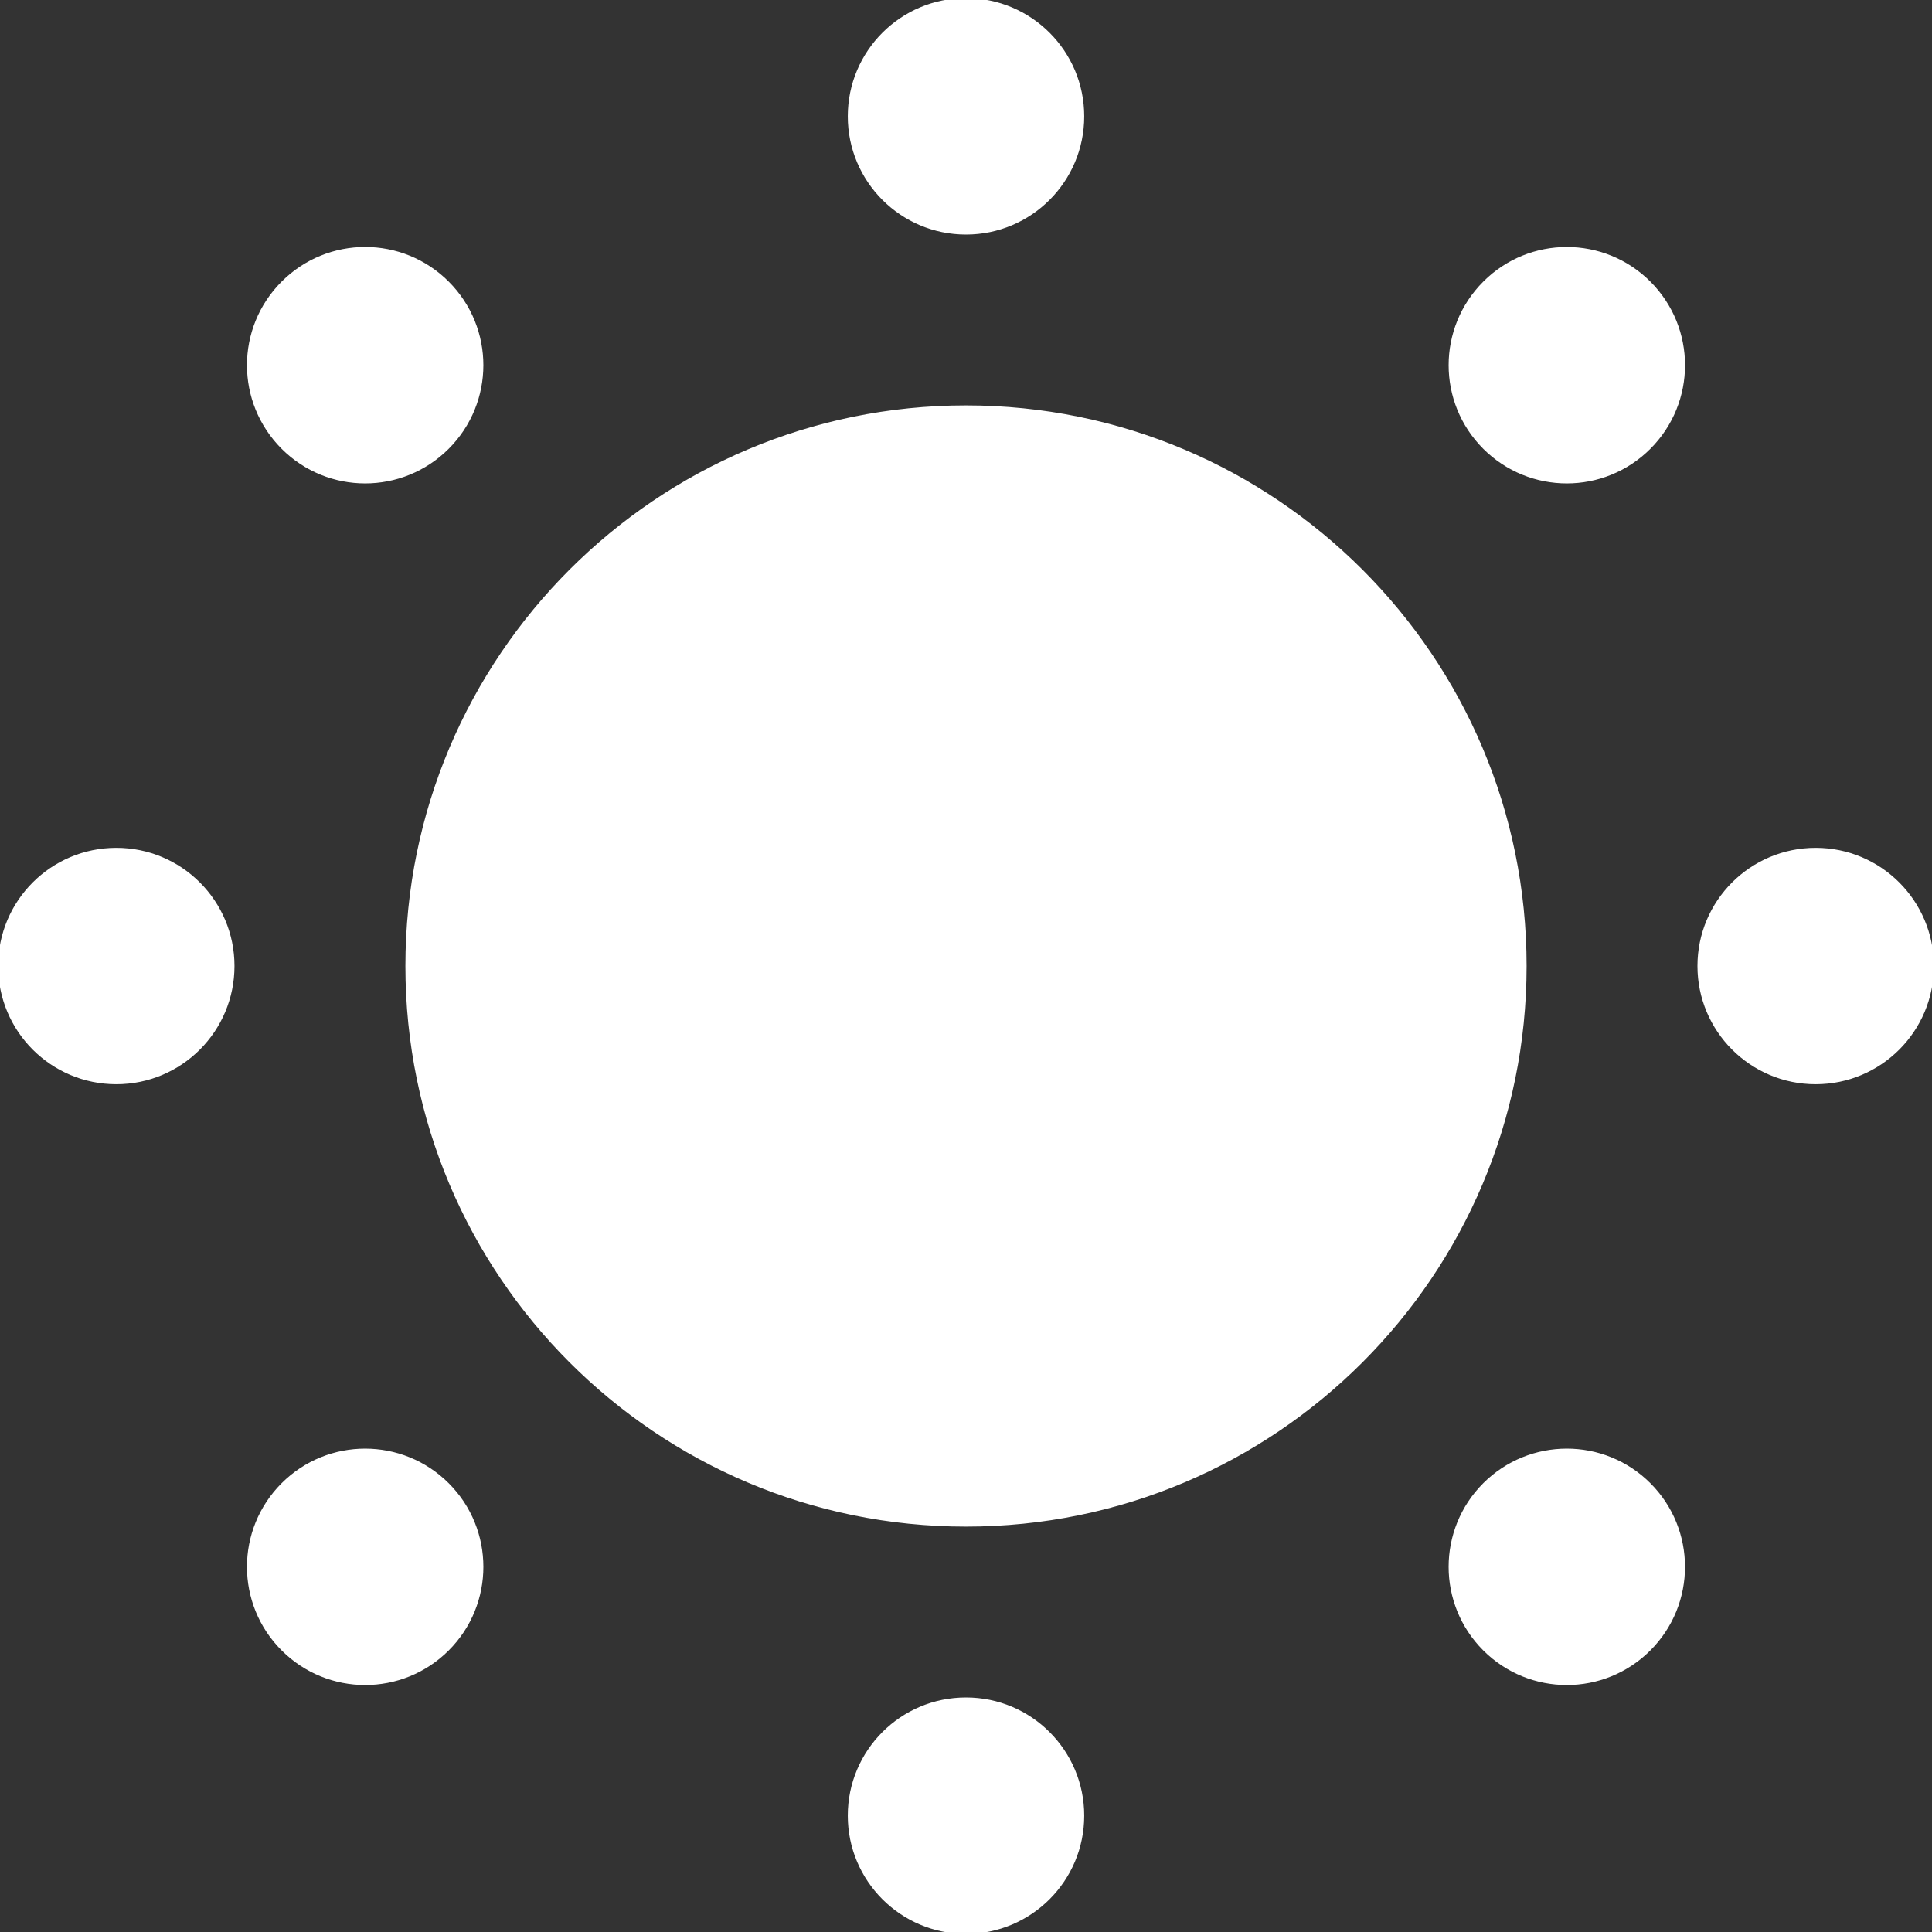<!DOCTYPE svg PUBLIC "-//W3C//DTD SVG 1.1//EN" "http://www.w3.org/Graphics/SVG/1.1/DTD/svg11.dtd">
<!-- Uploaded to: SVG Repo, www.svgrepo.com, Transformed by: SVG Repo Mixer Tools -->
<svg version="1.1" id="_x32_" xmlns="http://www.w3.org/2000/svg" xmlns:xlink="http://www.w3.org/1999/xlink" width="800px" height="800px" viewBox="0 0 512 512" xml:space="preserve" fill="#ffffff" stroke="#ffffff">
<rect x="0" y="0" width="512" height="512" fill="#333333" stroke="none"/>
<g id="SVGRepo_bgCarrier" stroke-width="0"/>
<g id="SVGRepo_tracerCarrier" stroke-linecap="round" stroke-linejoin="round"/>
<g id="SVGRepo_iconCarrier"> <style type="text/css">  .st0{fill:#ffffff;}  </style> <g> <path class="st0" d="M256,107.938c-81.781,0-148.063,66.281-148.063,148.063S174.219,404.063,256,404.063 c81.766,0,148.063-66.281,148.063-148.063S337.766,107.938,256,107.938z"/> <path class="st0" d="M256,61.656c17.016,0,30.828-13.813,30.828-30.828C286.828,13.797,273.016,0,256,0 c-17.031,0-30.828,13.797-30.828,30.828C225.172,47.844,238.969,61.656,256,61.656z"/> <path class="st0" d="M256,450.344c-17.031,0-30.828,13.797-30.828,30.828C225.172,498.188,238.969,512,256,512 c17.016,0,30.828-13.813,30.828-30.828C286.828,464.141,273.016,450.344,256,450.344z"/> <path class="st0" d="M118.563,118.578c12.047-12.047,12.047-31.547,0-43.594c-12.031-12.047-31.547-12.047-43.578,0 c-12.047,12.047-12.047,31.547,0,43.594C87.016,130.625,106.531,130.625,118.563,118.578z"/> <path class="st0" d="M393.422,393.422c-12.031,12.047-12.031,31.563,0,43.594c12.047,12.047,31.563,12.047,43.594,0 c12.031-12.031,12.047-31.547,0-43.594C424.984,381.391,405.469,381.391,393.422,393.422z"/> <path class="st0" d="M30.828,225.188C13.797,225.188,0,238.984,0,256c0,17.031,13.797,30.828,30.828,30.828 c17.016,0,30.813-13.797,30.813-30.828C61.641,238.984,47.844,225.188,30.828,225.188z"/> <path class="st0" d="M481.172,225.188c-17.016,0-30.828,13.781-30.828,30.813s13.813,30.828,30.828,30.828 C498.203,286.828,512,273.031,512,256C511.984,238.984,498.203,225.188,481.172,225.188z"/> <path class="st0" d="M74.984,393.422c-12.047,12.047-12.047,31.563,0,43.594c12.031,12.047,31.547,12.047,43.594,0 c12.031-12.031,12.031-31.547,0-43.578C106.531,381.391,87.016,381.391,74.984,393.422z"/> <path class="st0" d="M393.438,74.984c-12.047,12.047-12.047,31.547-0.016,43.594c12.047,12.047,31.563,12.047,43.594,0 c12.047-12.047,12.047-31.547,0-43.594C424.984,62.953,405.469,62.938,393.438,74.984z"/> </g> </g>
</svg>